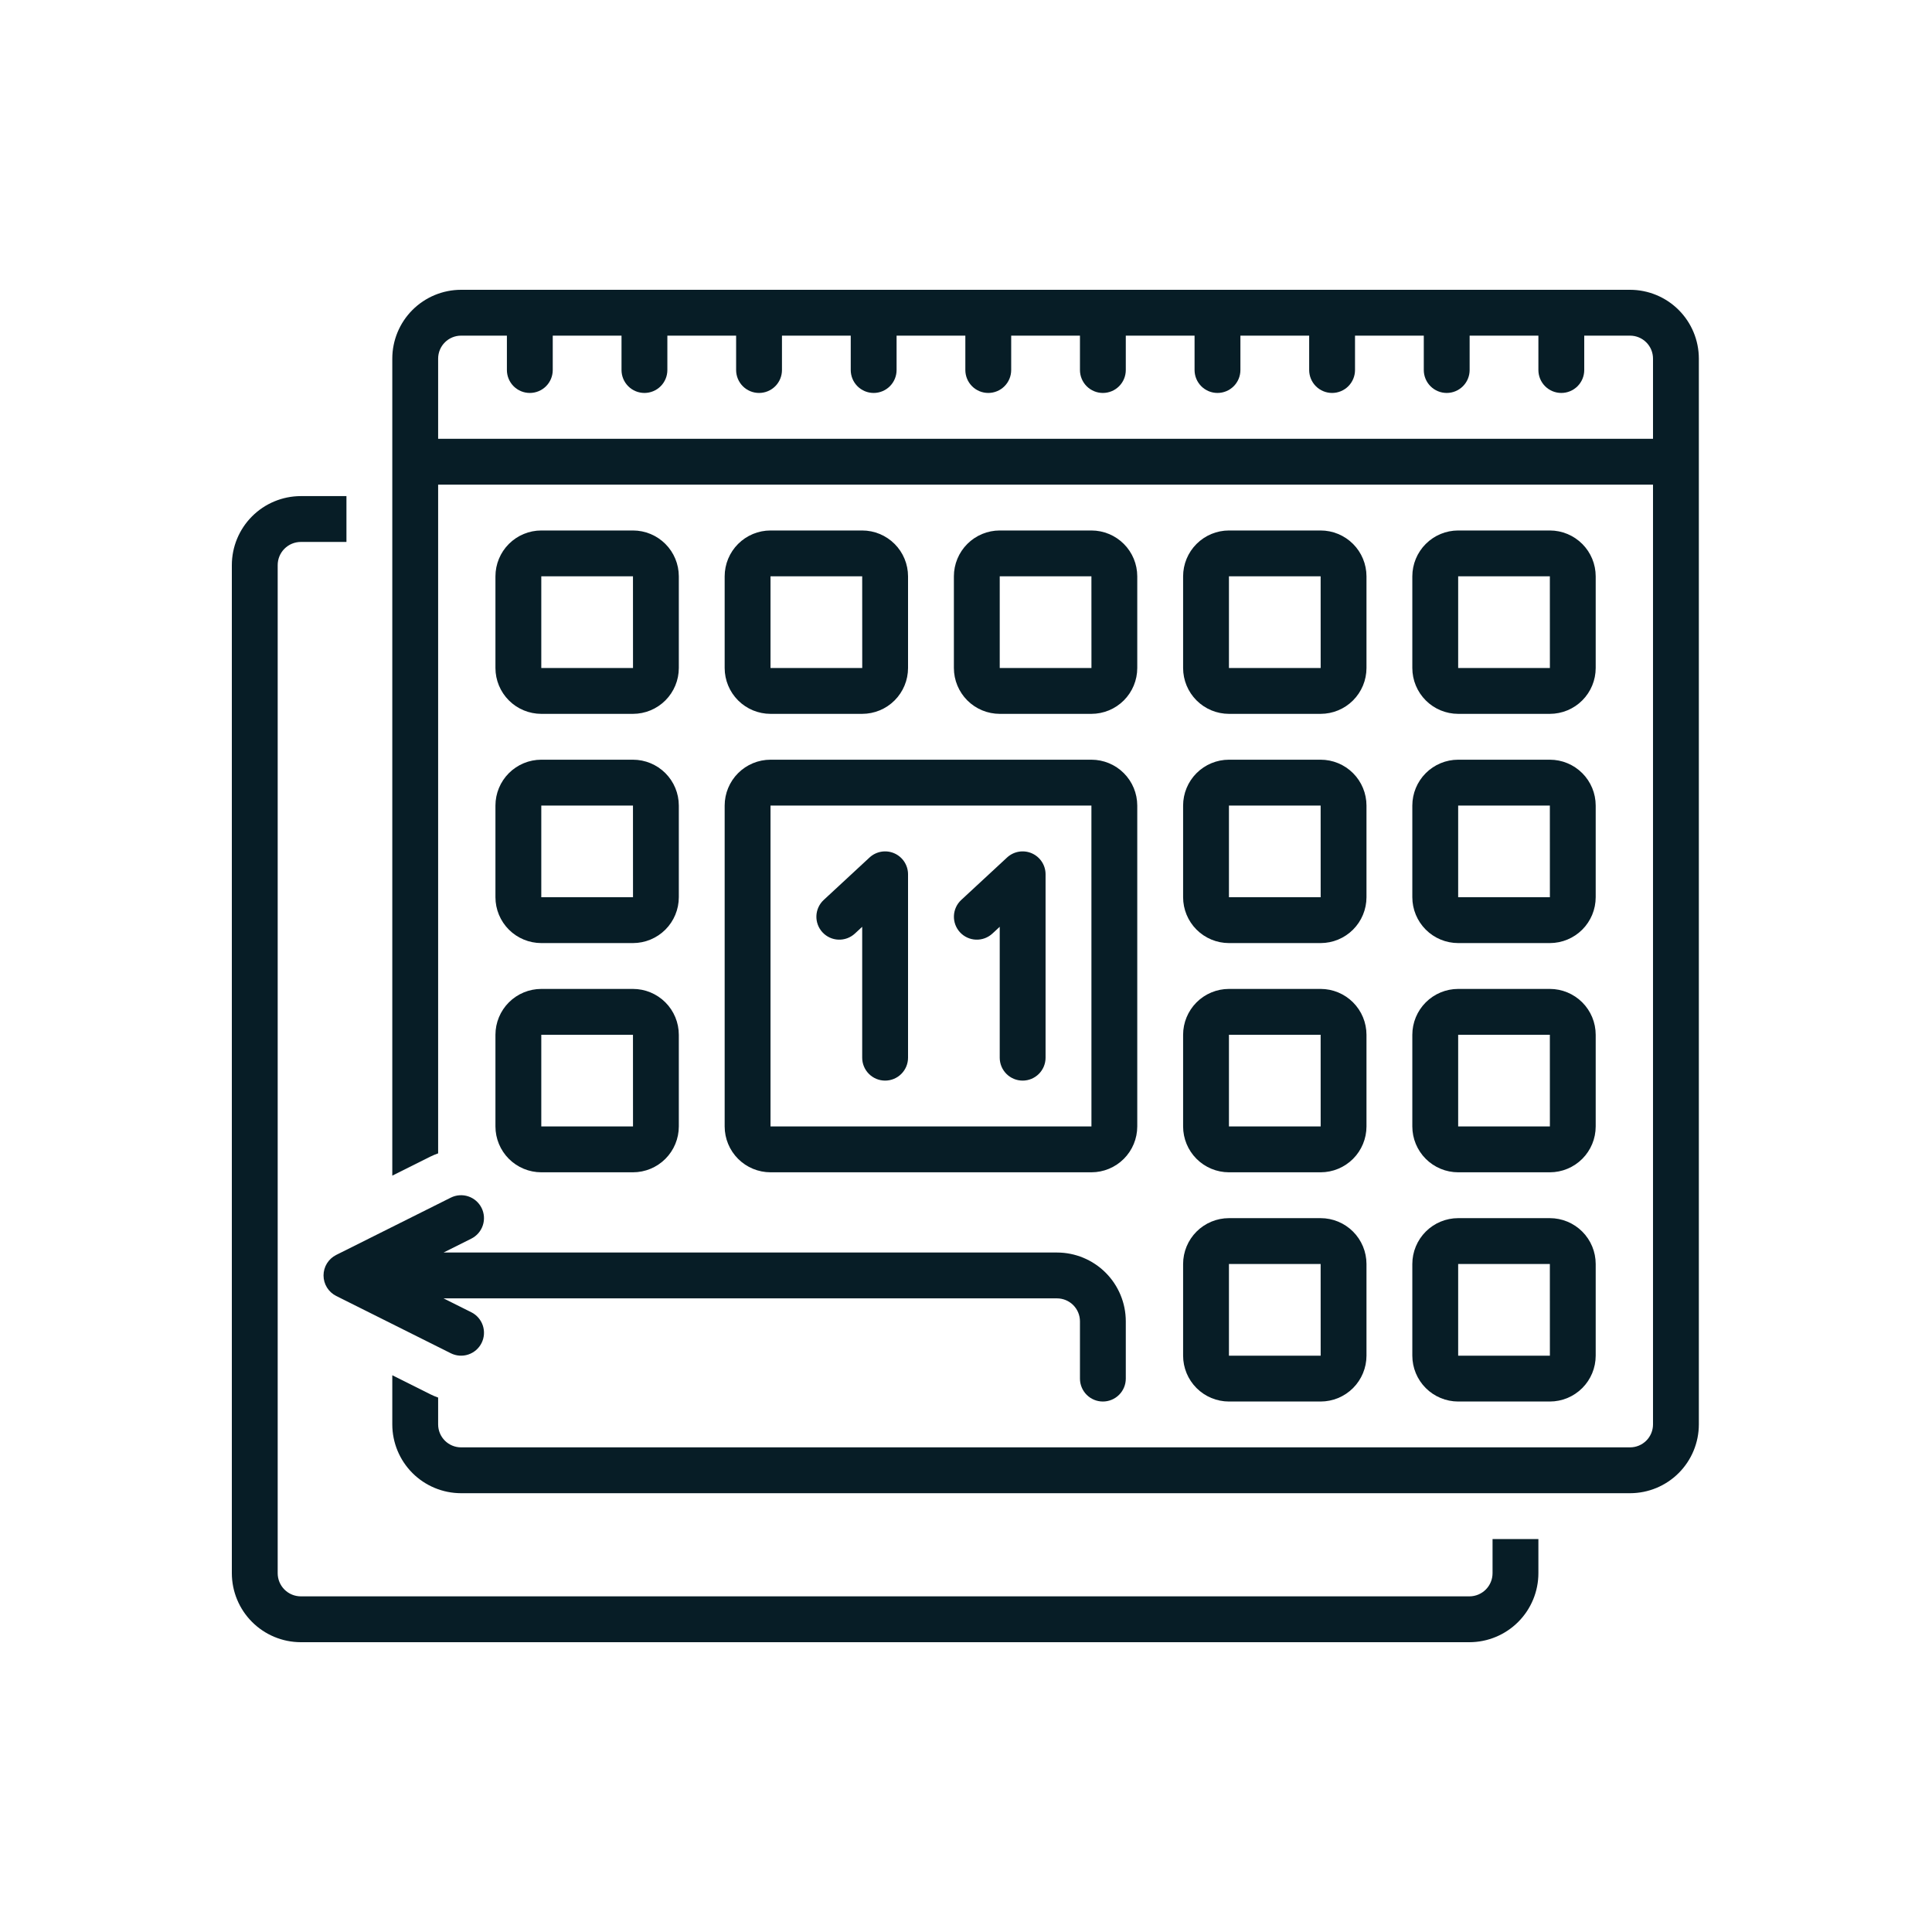 <svg width="200" height="200" viewBox="0 0 200 200" fill="none" xmlns="http://www.w3.org/2000/svg">
<path d="M154.508 162.849C154.51 163.484 154.26 164.094 153.813 164.545C153.365 164.996 152.757 165.251 152.122 165.254H31.133C30.497 165.251 29.889 164.996 29.442 164.545C28.994 164.094 28.744 163.484 28.746 162.849V58.507C28.744 57.872 28.994 57.262 29.442 56.811C29.889 56.36 30.497 56.105 31.133 56.102H35.864V51.356H31.133C29.239 51.361 27.425 52.116 26.088 53.457C24.751 54.797 24 56.614 24 58.507V162.849C24 164.742 24.751 166.559 26.088 167.899C27.425 169.24 29.239 169.995 31.133 170H152.122C154.015 169.995 155.829 169.24 157.166 167.899C158.504 166.559 159.254 164.742 159.254 162.849V159.322H154.508V162.849Z" fill="#071D26"/>
<path d="M56.034 73.898H65.525C66.784 73.897 67.99 73.397 68.88 72.507C69.769 71.617 70.27 70.411 70.271 69.152V59.661C70.27 58.403 69.769 57.196 68.88 56.307C67.99 55.417 66.784 54.916 65.525 54.915H56.034C54.776 54.916 53.569 55.417 52.679 56.307C51.79 57.196 51.289 58.403 51.288 59.661V69.152C51.289 70.411 51.79 71.617 52.679 72.507C53.569 73.397 54.776 73.897 56.034 73.898ZM56.034 59.661H65.525L65.529 69.152H56.034V59.661Z" fill="#071D26"/>
<path d="M79.763 73.898H89.254C90.512 73.897 91.719 73.397 92.609 72.507C93.498 71.617 93.999 70.411 94 69.152V59.661C93.999 58.403 93.498 57.196 92.609 56.307C91.719 55.417 90.512 54.916 89.254 54.915H79.763C78.504 54.916 77.298 55.417 76.408 56.307C75.519 57.196 75.018 58.403 75.017 59.661V69.152C75.018 70.411 75.519 71.617 76.408 72.507C77.298 73.397 78.504 73.897 79.763 73.898ZM79.763 59.661H89.254L89.258 69.152H79.763V59.661Z" fill="#071D26"/>
<path d="M112.983 73.898C114.241 73.897 115.448 73.397 116.338 72.507C117.227 71.617 117.728 70.411 117.729 69.152V59.661C117.728 58.403 117.227 57.196 116.338 56.307C115.448 55.417 114.241 54.916 112.983 54.915H103.492C102.233 54.916 101.027 55.417 100.137 56.307C99.248 57.196 98.747 58.403 98.746 59.661V69.152C98.747 70.411 99.248 71.617 100.137 72.507C101.027 73.397 102.233 73.897 103.492 73.898H112.983ZM103.492 59.661H112.983L112.987 69.152H103.492V59.661Z" fill="#071D26"/>
<path d="M127.22 73.898H136.712C137.97 73.897 139.177 73.397 140.066 72.507C140.956 71.617 141.456 70.411 141.458 69.152V59.661C141.456 58.403 140.956 57.196 140.066 56.307C139.177 55.417 137.97 54.916 136.712 54.915H127.22C125.962 54.916 124.756 55.417 123.866 56.307C122.976 57.196 122.476 58.403 122.475 59.661V69.152C122.476 70.411 122.976 71.617 123.866 72.507C124.756 73.397 125.962 73.897 127.22 73.898ZM127.22 59.661H136.712L136.715 69.152H127.22V59.661Z" fill="#071D26"/>
<path d="M150.949 73.898H160.441C161.699 73.897 162.905 73.397 163.795 72.507C164.685 71.617 165.185 70.411 165.186 69.152V59.661C165.185 58.403 164.685 57.196 163.795 56.307C162.905 55.417 161.699 54.916 160.441 54.915H150.949C149.691 54.916 148.484 55.417 147.595 56.307C146.705 57.196 146.205 58.403 146.203 59.661V69.152C146.205 70.411 146.705 71.617 147.595 72.507C148.484 73.397 149.691 73.897 150.949 73.898ZM150.949 59.661H160.441L160.444 69.152H150.949V59.661Z" fill="#071D26"/>
<path d="M51.288 92.881C51.289 94.14 51.79 95.346 52.679 96.236C53.569 97.125 54.776 97.626 56.034 97.627H65.525C66.784 97.626 67.99 97.125 68.88 96.236C69.769 95.346 70.27 94.14 70.271 92.881V83.39C70.27 82.132 69.769 80.925 68.88 80.035C67.99 79.146 66.784 78.645 65.525 78.644H56.034C54.776 78.645 53.569 79.146 52.679 80.035C51.79 80.925 51.289 82.132 51.288 83.39V92.881ZM56.034 83.39H65.525L65.529 92.881H56.034V83.39Z" fill="#071D26"/>
<path d="M75.017 116.61C75.018 117.868 75.519 119.075 76.408 119.965C77.298 120.854 78.504 121.355 79.763 121.356H112.983C114.241 121.355 115.448 120.854 116.337 119.965C117.227 119.075 117.727 117.868 117.729 116.61V83.39C117.727 82.132 117.227 80.925 116.337 80.035C115.448 79.146 114.241 78.645 112.983 78.644H79.763C78.504 78.645 77.298 79.146 76.408 80.035C75.519 80.925 75.018 82.132 75.017 83.39V116.61ZM79.763 83.39H112.983L112.986 116.61H79.763V83.39Z" fill="#071D26"/>
<path d="M122.475 92.881C122.476 94.14 122.976 95.346 123.866 96.236C124.756 97.125 125.962 97.626 127.22 97.627H136.712C137.97 97.626 139.177 97.125 140.066 96.236C140.956 95.346 141.456 94.14 141.458 92.881V83.39C141.456 82.132 140.956 80.925 140.066 80.035C139.177 79.146 137.97 78.645 136.712 78.644H127.22C125.962 78.645 124.756 79.146 123.866 80.035C122.976 80.925 122.476 82.132 122.475 83.39V92.881ZM127.22 83.39H136.712L136.715 92.881H127.22V83.39Z" fill="#071D26"/>
<path d="M146.203 92.881C146.205 94.14 146.705 95.346 147.595 96.236C148.484 97.125 149.691 97.626 150.949 97.627H160.441C161.699 97.626 162.905 97.125 163.795 96.236C164.685 95.346 165.185 94.14 165.186 92.881V83.39C165.185 82.132 164.685 80.925 163.795 80.035C162.905 79.146 161.699 78.645 160.441 78.644H150.949C149.691 78.645 148.484 79.146 147.595 80.035C146.705 80.925 146.205 82.132 146.203 83.39V92.881ZM150.949 83.39H160.441L160.444 92.881H150.949V83.39Z" fill="#071D26"/>
<path d="M51.288 116.61C51.289 117.868 51.79 119.075 52.679 119.965C53.569 120.854 54.776 121.355 56.034 121.356H65.525C66.784 121.355 67.99 120.854 68.88 119.965C69.769 119.075 70.27 117.868 70.271 116.61V107.119C70.27 105.86 69.769 104.654 68.88 103.764C67.99 102.875 66.784 102.374 65.525 102.373H56.034C54.776 102.374 53.569 102.875 52.679 103.764C51.79 104.654 51.289 105.86 51.288 107.119V116.61ZM56.034 107.119H65.525L65.529 116.61H56.034V107.119Z" fill="#071D26"/>
<path d="M122.475 116.61C122.476 117.868 122.976 119.075 123.866 119.965C124.756 120.854 125.962 121.355 127.22 121.356H136.712C137.97 121.355 139.177 120.854 140.066 119.965C140.956 119.075 141.456 117.868 141.458 116.61V107.119C141.456 105.86 140.956 104.654 140.066 103.764C139.177 102.875 137.97 102.374 136.712 102.373H127.22C125.962 102.374 124.756 102.875 123.866 103.764C122.976 104.654 122.476 105.86 122.475 107.119V116.61ZM127.22 107.119H136.712L136.715 116.61H127.22V107.119Z" fill="#071D26"/>
<path d="M146.203 116.61C146.205 117.868 146.705 119.075 147.595 119.965C148.484 120.854 149.691 121.355 150.949 121.356H160.441C161.699 121.355 162.905 120.854 163.795 119.965C164.685 119.075 165.185 117.868 165.186 116.61V107.119C165.185 105.86 164.685 104.654 163.795 103.764C162.905 102.875 161.699 102.374 160.441 102.373H150.949C149.691 102.374 148.484 102.875 147.595 103.764C146.705 104.654 146.205 105.86 146.203 107.119V116.61ZM150.949 107.119H160.441L160.444 116.61H150.949V107.119Z" fill="#071D26"/>
<path d="M122.475 140.339C122.476 141.597 122.976 142.804 123.866 143.693C124.756 144.583 125.962 145.083 127.22 145.085H136.712C137.97 145.083 139.177 144.583 140.066 143.693C140.956 142.804 141.456 141.597 141.458 140.339V130.847C141.456 129.589 140.956 128.383 140.066 127.493C139.177 126.603 137.97 126.103 136.712 126.102H127.22C125.962 126.103 124.756 126.603 123.866 127.493C122.976 128.383 122.476 129.589 122.475 130.847V140.339ZM127.22 130.847H136.712L136.715 140.339H127.22V130.847Z" fill="#071D26"/>
<path d="M146.203 140.339C146.205 141.597 146.705 142.804 147.595 143.693C148.484 144.583 149.691 145.083 150.949 145.085H160.441C161.699 145.083 162.905 144.583 163.795 143.693C164.685 142.804 165.185 141.597 165.186 140.339V130.847C165.185 129.589 164.685 128.383 163.795 127.493C162.905 126.603 161.699 126.103 160.441 126.102H150.949C149.691 126.103 148.484 126.603 147.595 127.493C146.705 128.383 146.205 129.589 146.203 130.847V140.339ZM150.949 130.847H160.441L160.444 140.339H150.949V130.847Z" fill="#071D26"/>
<path d="M168.746 30H47.729C45.841 30.002 44.032 30.753 42.697 32.087C41.363 33.422 40.612 35.231 40.61 37.119V121.702L44.545 119.735C44.808 119.606 45.079 119.492 45.356 119.396V50.169H171.119V147.458C171.118 148.087 170.868 148.69 170.423 149.135C169.978 149.579 169.375 149.83 168.746 149.83H47.729C47.1 149.83 46.497 149.579 46.052 149.135C45.607 148.69 45.357 148.087 45.356 147.458V144.676C45.079 144.578 44.808 144.464 44.545 144.333L40.61 142.365V147.458C40.612 149.345 41.363 151.154 42.697 152.489C44.032 153.824 45.841 154.574 47.729 154.576H168.746C170.633 154.574 172.443 153.824 173.777 152.489C175.112 151.154 175.862 149.345 175.864 147.458V37.119C175.862 35.231 175.112 33.422 173.777 32.087C172.443 30.753 170.633 30.002 168.746 30ZM47.729 34.746H52.474V38.305C52.474 38.934 52.724 39.538 53.169 39.983C53.614 40.428 54.218 40.678 54.847 40.678C55.477 40.678 56.08 40.428 56.525 39.983C56.97 39.538 57.22 38.934 57.22 38.305V34.746H64.339V38.305C64.339 38.934 64.589 39.538 65.034 39.983C65.479 40.428 66.082 40.678 66.712 40.678C67.341 40.678 67.945 40.428 68.39 39.983C68.835 39.538 69.085 38.934 69.085 38.305V34.746H76.203V38.305C76.203 38.934 76.453 39.538 76.898 39.983C77.343 40.428 77.947 40.678 78.576 40.678C79.206 40.678 79.809 40.428 80.254 39.983C80.699 39.538 80.949 38.934 80.949 38.305V34.746H88.068V38.305C88.068 38.934 88.318 39.538 88.763 39.983C89.208 40.428 89.811 40.678 90.441 40.678C91.07 40.678 91.674 40.428 92.118 39.983C92.564 39.538 92.814 38.934 92.814 38.305V34.746H99.932V38.305C99.932 38.934 100.182 39.538 100.627 39.983C101.072 40.428 101.676 40.678 102.305 40.678C102.934 40.678 103.538 40.428 103.983 39.983C104.428 39.538 104.678 38.934 104.678 38.305V34.746H111.797V38.305C111.797 38.934 112.047 39.538 112.492 39.983C112.937 40.428 113.54 40.678 114.169 40.678C114.799 40.678 115.402 40.428 115.847 39.983C116.292 39.538 116.542 38.934 116.542 38.305V34.746H123.661V38.305C123.661 38.934 123.911 39.538 124.356 39.983C124.801 40.428 125.405 40.678 126.034 40.678C126.663 40.678 127.267 40.428 127.712 39.983C128.157 39.538 128.407 38.934 128.407 38.305V34.746H135.525V38.305C135.525 38.934 135.775 39.538 136.22 39.983C136.665 40.428 137.269 40.678 137.898 40.678C138.528 40.678 139.131 40.428 139.576 39.983C140.021 39.538 140.271 38.934 140.271 38.305V34.746H147.39V38.305C147.39 38.934 147.64 39.538 148.085 39.983C148.53 40.428 149.133 40.678 149.763 40.678C150.392 40.678 150.996 40.428 151.441 39.983C151.886 39.538 152.136 38.934 152.136 38.305V34.746H159.254V38.305C159.254 38.934 159.504 39.538 159.949 39.983C160.394 40.428 160.998 40.678 161.627 40.678C162.256 40.678 162.86 40.428 163.305 39.983C163.75 39.538 164 38.934 164 38.305V34.746H168.746C169.375 34.747 169.978 34.997 170.423 35.442C170.868 35.886 171.118 36.49 171.119 37.119V45.424H45.356V37.119C45.357 36.49 45.607 35.886 46.052 35.442C46.497 34.997 47.1 34.747 47.729 34.746Z" fill="#071D26"/>
<path d="M49.851 125.04C49.712 124.762 49.519 124.513 49.284 124.309C49.048 124.104 48.775 123.948 48.479 123.85C48.184 123.751 47.871 123.712 47.56 123.734C47.25 123.756 46.946 123.84 46.667 123.979L34.803 129.911C34.409 130.109 34.078 130.412 33.846 130.786C33.614 131.161 33.492 131.593 33.492 132.034C33.492 132.475 33.614 132.907 33.846 133.282C34.078 133.656 34.409 133.959 34.803 134.157L46.667 140.089C46.946 140.228 47.25 140.312 47.561 140.334C47.872 140.356 48.184 140.317 48.48 140.218C48.775 140.12 49.049 139.964 49.284 139.759C49.52 139.555 49.713 139.307 49.852 139.028C49.992 138.749 50.075 138.446 50.097 138.135C50.119 137.824 50.079 137.511 49.981 137.216C49.882 136.92 49.726 136.647 49.522 136.411C49.318 136.176 49.069 135.983 48.79 135.844L45.916 134.407H109.424C110.053 134.408 110.656 134.658 111.101 135.103C111.545 135.548 111.796 136.151 111.797 136.78V142.712C111.797 143.341 112.047 143.945 112.492 144.39C112.937 144.835 113.54 145.085 114.169 145.085C114.799 145.085 115.402 144.835 115.847 144.39C116.292 143.945 116.542 143.341 116.542 142.712V136.78C116.54 134.892 115.79 133.083 114.455 131.748C113.12 130.414 111.311 129.663 109.424 129.661H45.916L48.79 128.224C49.069 128.085 49.317 127.892 49.522 127.657C49.726 127.421 49.882 127.148 49.98 126.852C50.079 126.557 50.118 126.244 50.096 125.934C50.074 125.623 49.991 125.319 49.851 125.04Z" fill="#071D26"/>
<path d="M92.577 88.334C92.154 88.149 91.686 88.092 91.231 88.169C90.776 88.246 90.353 88.454 90.014 88.768L85.269 93.164C84.808 93.592 84.537 94.185 84.513 94.814C84.49 95.442 84.717 96.053 85.144 96.514C85.571 96.975 86.164 97.248 86.792 97.272C87.42 97.297 88.032 97.071 88.494 96.645L89.254 95.941V109.492C89.254 110.121 89.504 110.724 89.949 111.169C90.394 111.614 90.998 111.864 91.627 111.864C92.257 111.864 92.86 111.614 93.305 111.169C93.75 110.724 94 110.121 94 109.492V90.508C94 90.047 93.865 89.595 93.613 89.209C93.36 88.823 93 88.519 92.577 88.334Z" fill="#071D26"/>
<path d="M106.814 88.334C106.391 88.149 105.923 88.092 105.468 88.169C105.013 88.246 104.59 88.454 104.251 88.768L99.506 93.164C99.045 93.592 98.774 94.185 98.75 94.814C98.727 95.442 98.954 96.053 99.381 96.514C99.808 96.975 100.401 97.248 101.029 97.272C101.657 97.297 102.27 97.071 102.731 96.645L103.491 95.941V109.492C103.491 110.121 103.741 110.724 104.186 111.169C104.631 111.614 105.235 111.864 105.864 111.864C106.494 111.864 107.097 111.614 107.542 111.169C107.987 110.724 108.237 110.121 108.237 109.492V90.508C108.237 90.047 108.103 89.595 107.85 89.209C107.597 88.823 107.237 88.519 106.814 88.334Z" fill="#071D26"/>
</svg>
